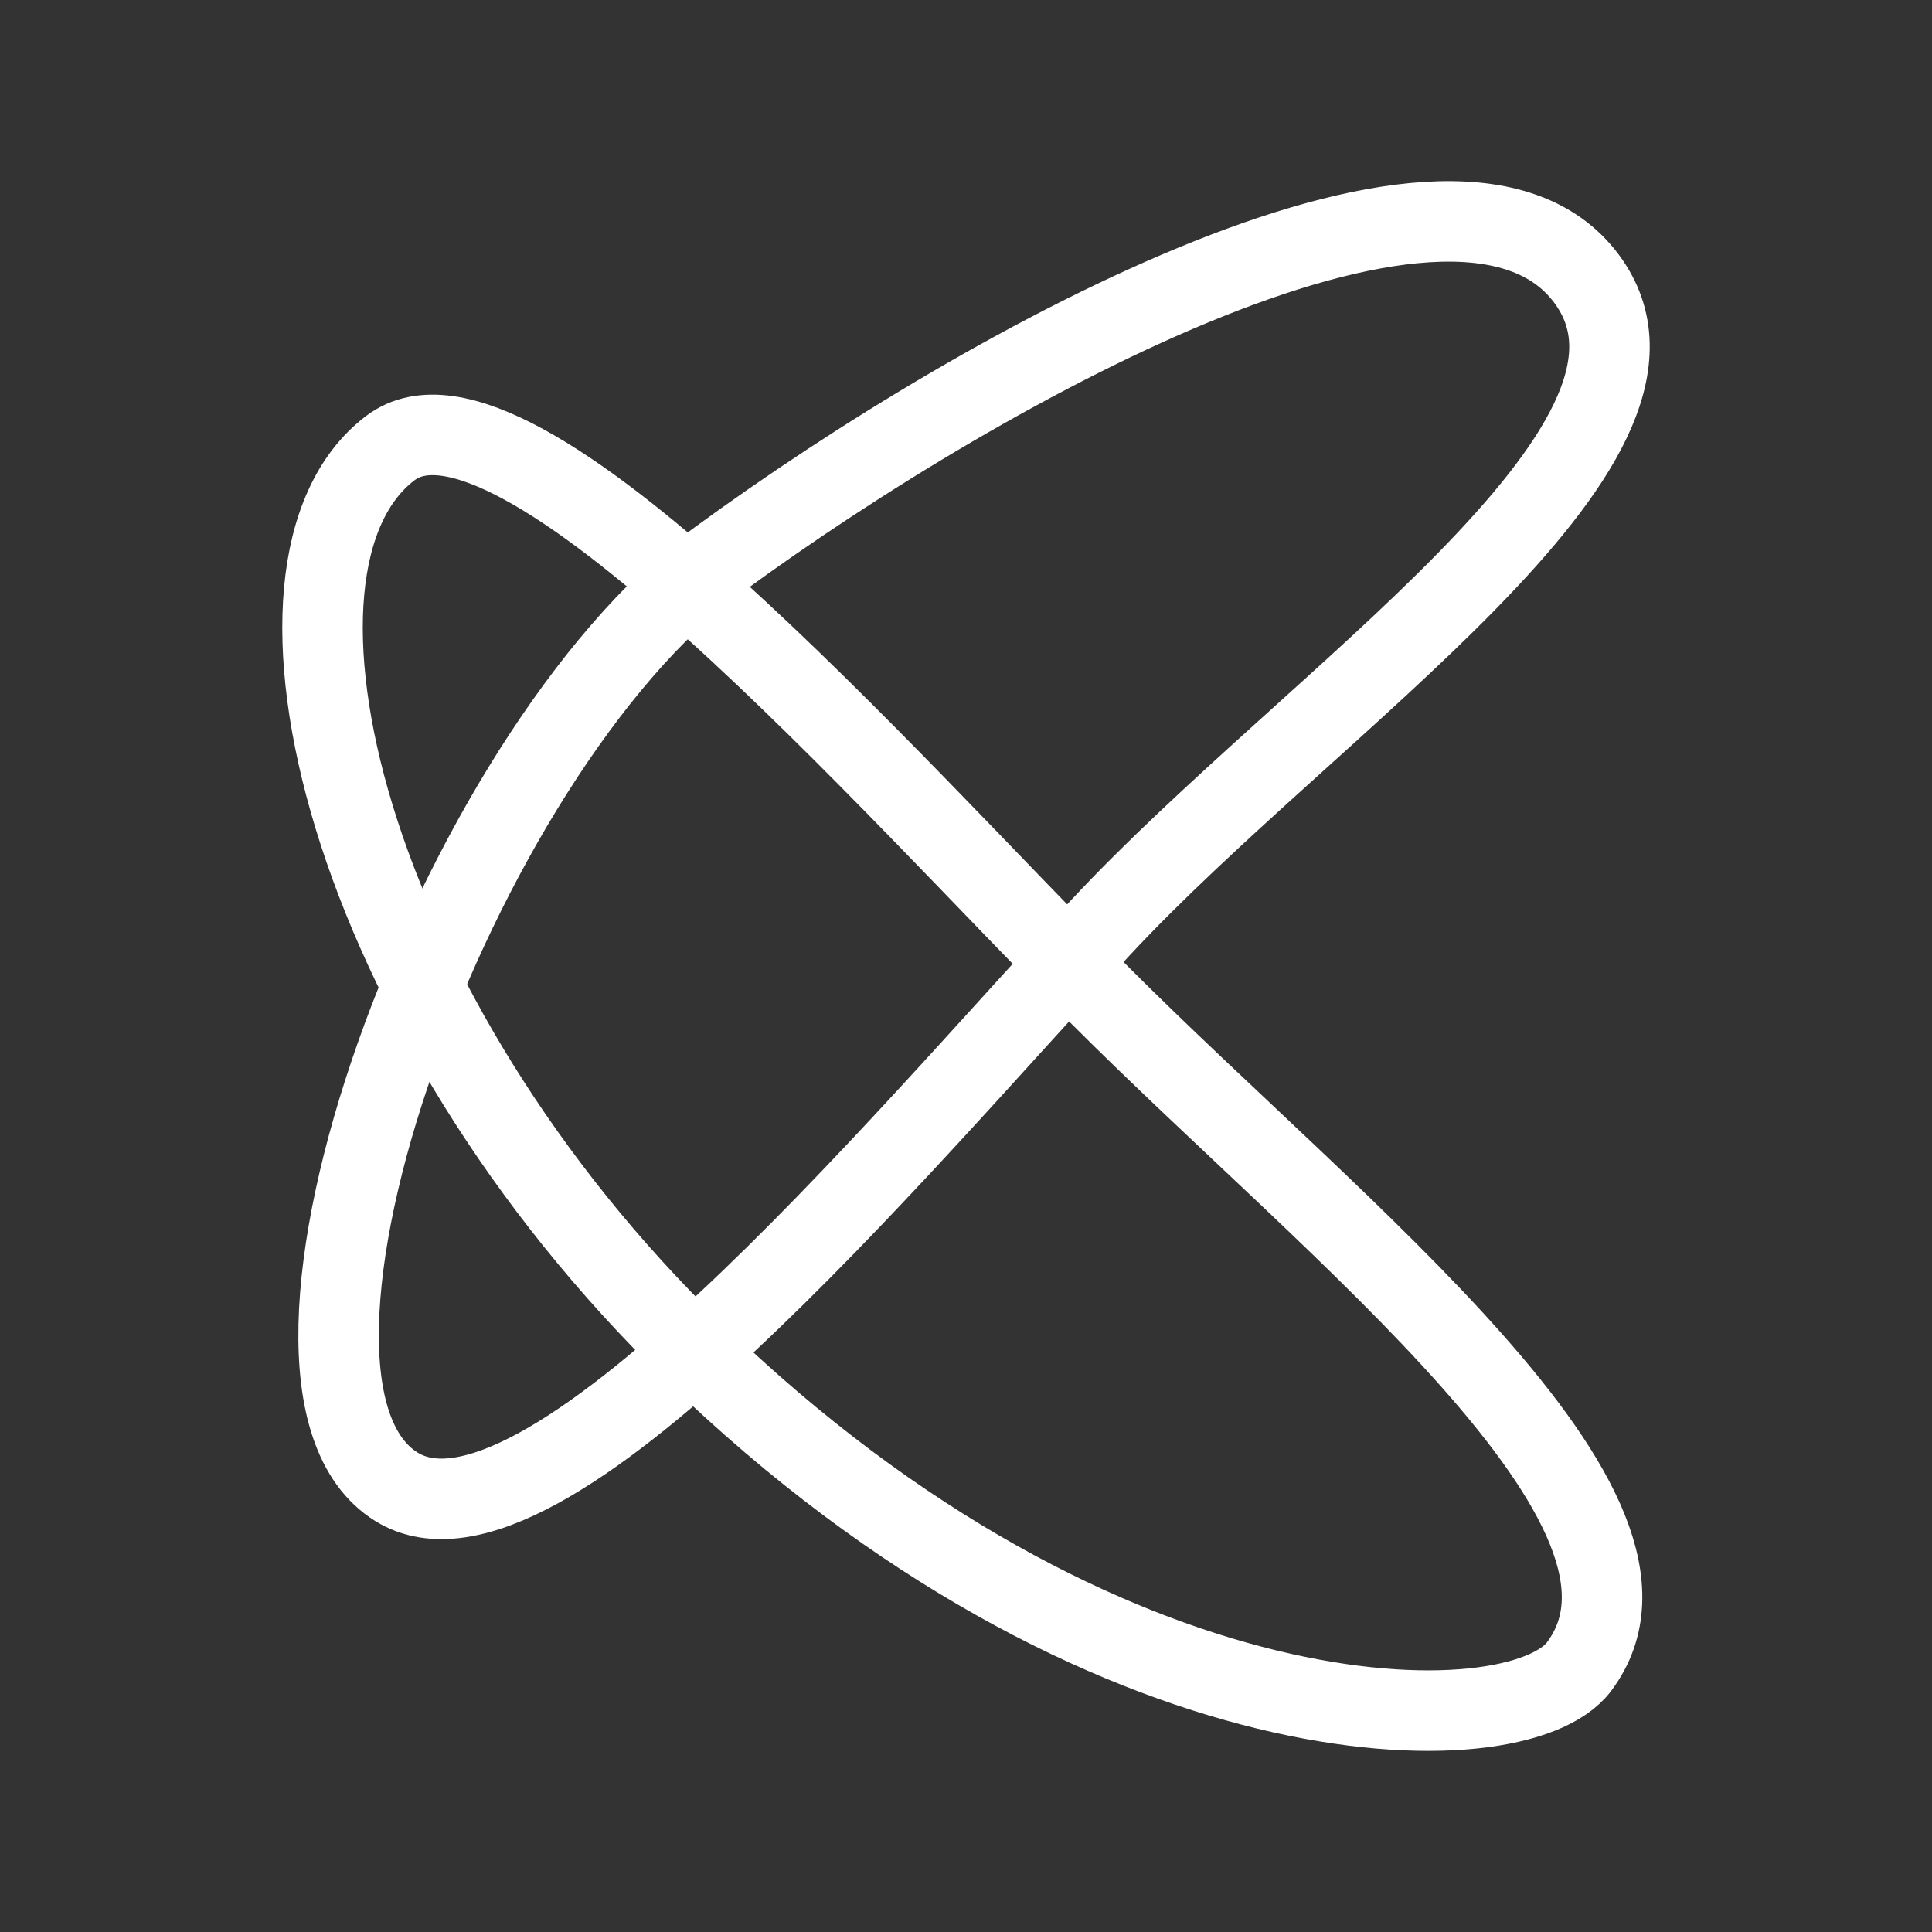 <?xml version="1.0" encoding="UTF-8"?><svg id="b" xmlns="http://www.w3.org/2000/svg" viewBox="0 0 48 48"><rect x="0" y="0" width="48" height="48" fill="#333333" stroke="none"/><defs><style>.e{stroke-width:2px;fill:none;stroke:#fff;stroke-linecap:round;stroke-linejoin:round;}</style></defs><path id="c" class="e" d="m17.841,13.915c6.782-4.966,18.549-11.39,21.646-6.892,2.805,4.074-6.868,10.35-12.151,16.03-5.073,5.454-13.902,16.105-17.486,13.886-4.186-2.593,1.47-18.249,7.99-23.024Z"/><path id="d" class="e" d="m9.698,11.133c-3.809,2.889-1.104,14.075,7.556,22.462,10.181,9.861,20.426,9.886,21.978,7.811,2.914-3.895-5.993-10.757-11.895-16.668-5.24-5.248-14.566-15.936-17.639-13.605Z"/></svg>
